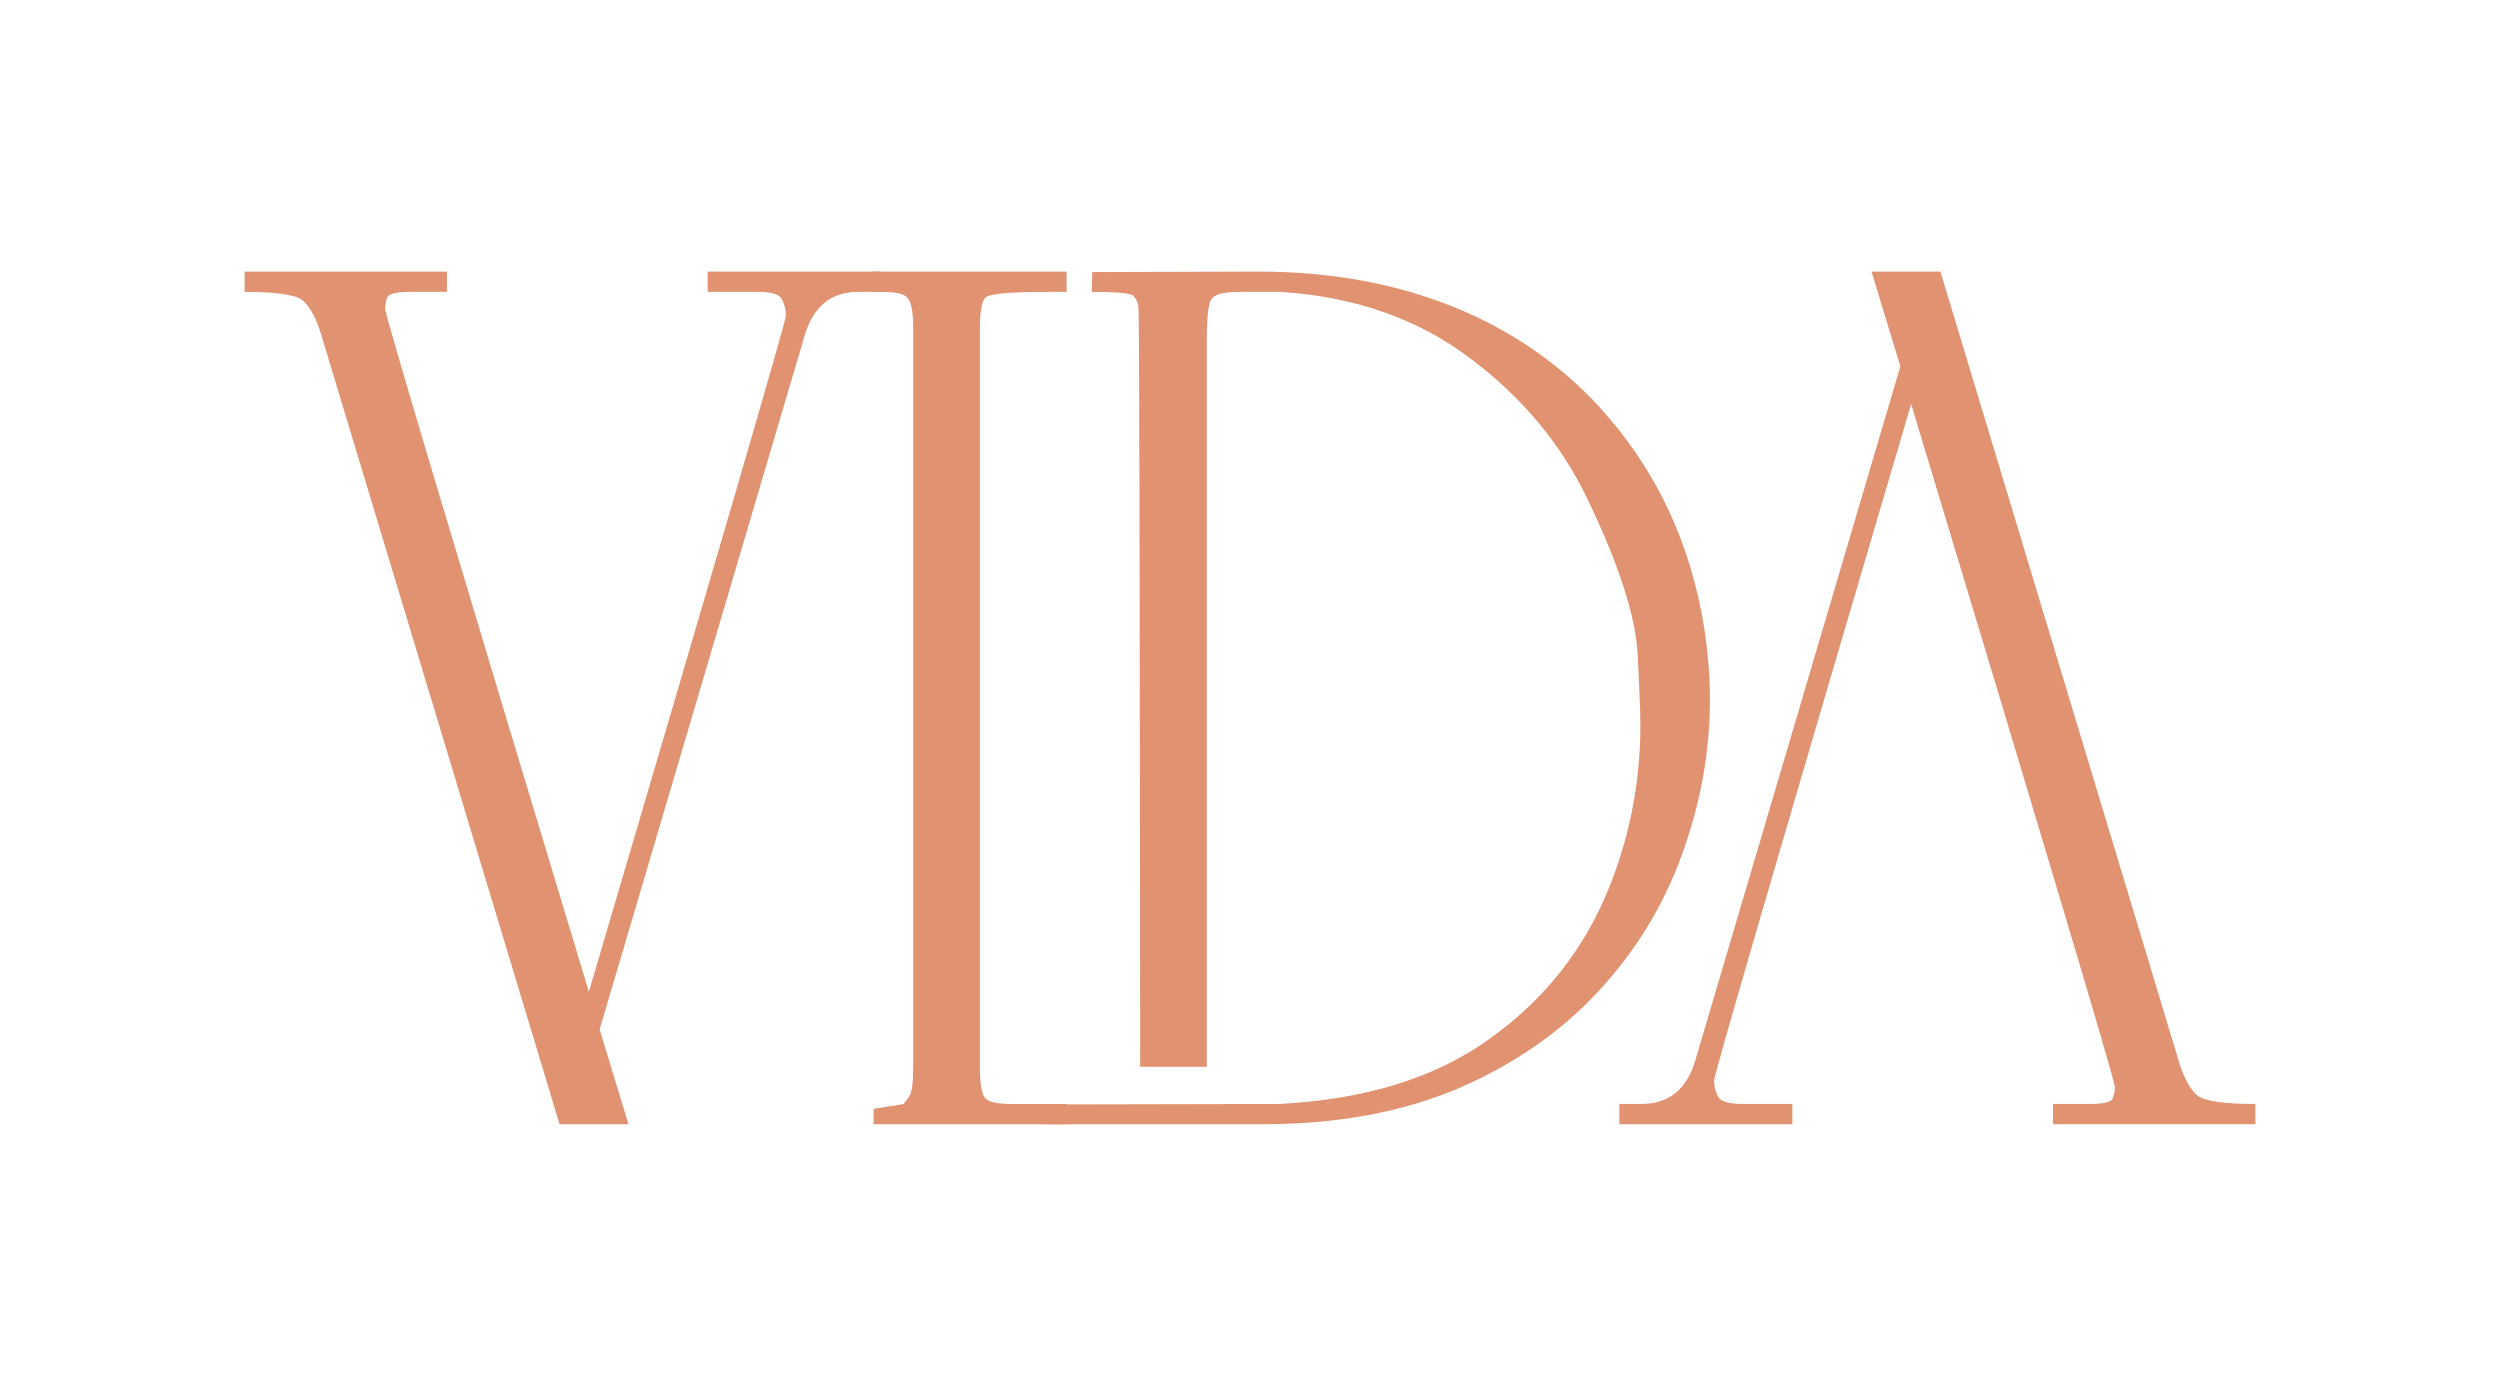 <?xml version="1.0" encoding="UTF-8"?>
<svg id="Layer_1" xmlns="http://www.w3.org/2000/svg" version="1.1" viewBox="0 0 2000 1116.67">
  <!-- Generator: Adobe Illustrator 29.0.1, SVG Export Plug-In . SVG Version: 2.1.0 Build 192)  -->
  <defs>
    <style>
      .st0 {
        fill: #e09271;
      }
    </style>
  </defs>
  <path class="st0" d="M479.7,823.57l163.65-553.9c6.82-24.21,21.24-36.18,43.39-36.18h17.77v-16.22h-138.41v16.22h41.85c9.79.26,15.45,2.19,17.38,5.54,1.8,3.48,2.57,6.44,2.96,8.37.39,1.8.39,3.35.39,5.28,0,4.12-52.4,184.25-157.59,540.77-108.67-359.48-163-541.54-163-546.43,0-2.7.39-5.28,1.54-8.63,1.03-3.48,7.47-4.89,18.8-4.89h29.1v-16.22h-161.84v16.22c24.85,0,40.3,2.19,46.35,6.69,6.05,5.28,10.94,14.29,14.81,27.17l190.81,632.05h55.11l-23.05-75.84Z"/>
  <path class="st0" d="M853.28,883.19h-43.78c-11.33,0-18.54-1.42-21.5-4.89-2.7-3.35-4.12-11.59-4.12-24.85V264.01c0-14.03,1.42-22.28,4.12-25.62,2.96-3.48,19.57-4.89,50.21-4.89h15.06v-16.22h-154.76v16.22h6.82c10.94,0,18.15,1.42,20.73,4.89,3.09,3.35,4.51,11.59,4.51,25.24v589.82c0,13.26-1.03,21.12-3.73,24.46-2.58,3.09-3.73,4.89-3.73,5.28l-24.21,3.86v12.36h154.38v-16.22Z"/>
  <path class="st0" d="M1009.23,899.41c60,0,112.14-9.53,157.08-28.58,44.94-19.31,82.27-45.32,112.02-77.38,29.87-32.06,52.4-68.75,67.08-109.44,14.94-40.81,22.53-82.27,22.53-124.12,0-18.93-1.55-37.72-4.51-57.04-10.94-69.01-39.01-128.63-85.36-178.84-60.51-64.89-151.42-106.74-271.16-106.74l-133.13.39-.39,15.84c20.34,0,31.67,1.03,33.48,3.35,1.93,2.32,3.48,4.89,3.86,8.24.77,5.02,1.03,207.55,1.42,608.36h53.3V266.33c.39-15.58,1.42-24.59,4.12-27.55,2.57-3.48,9.4-5.02,19.96-5.28h34.76c59.23,3.73,109.83,21.5,151.41,52.79,41.85,31.29,73.26,69.01,94.38,113.17,25.24,52.4,38.5,93.99,40.04,124.12,1.55,29.87,2.19,48.67,2.19,56.65,0,45.71-8.63,89.48-25.62,131.33-19.7,48.28-51.37,88.33-95.15,119.61-43.39,31.29-100.04,48.67-169.18,52.02l-185.92.39v15.84h172.79Z"/>
  <path class="st0" d="M1520.3,293.09l-163.65,553.9c-6.82,24.21-21.24,36.18-43.39,36.18h-17.77v16.22h138.41v-16.22h-41.85c-9.79-.26-15.45-2.19-17.38-5.54-1.8-3.48-2.57-6.44-2.96-8.37-.39-1.8-.39-3.35-.39-5.28,0-4.12,52.4-184.25,157.59-540.77,108.67,359.48,163,541.54,163,546.43,0,2.7-.39,5.28-1.55,8.63-1.03,3.48-7.47,4.89-18.8,4.89h-29.1v16.22h161.84v-16.22c-24.85,0-40.3-2.19-46.35-6.69-6.05-5.28-10.94-14.29-14.81-27.17l-190.81-632.05h-55.11l23.05,75.84Z"/>
</svg>